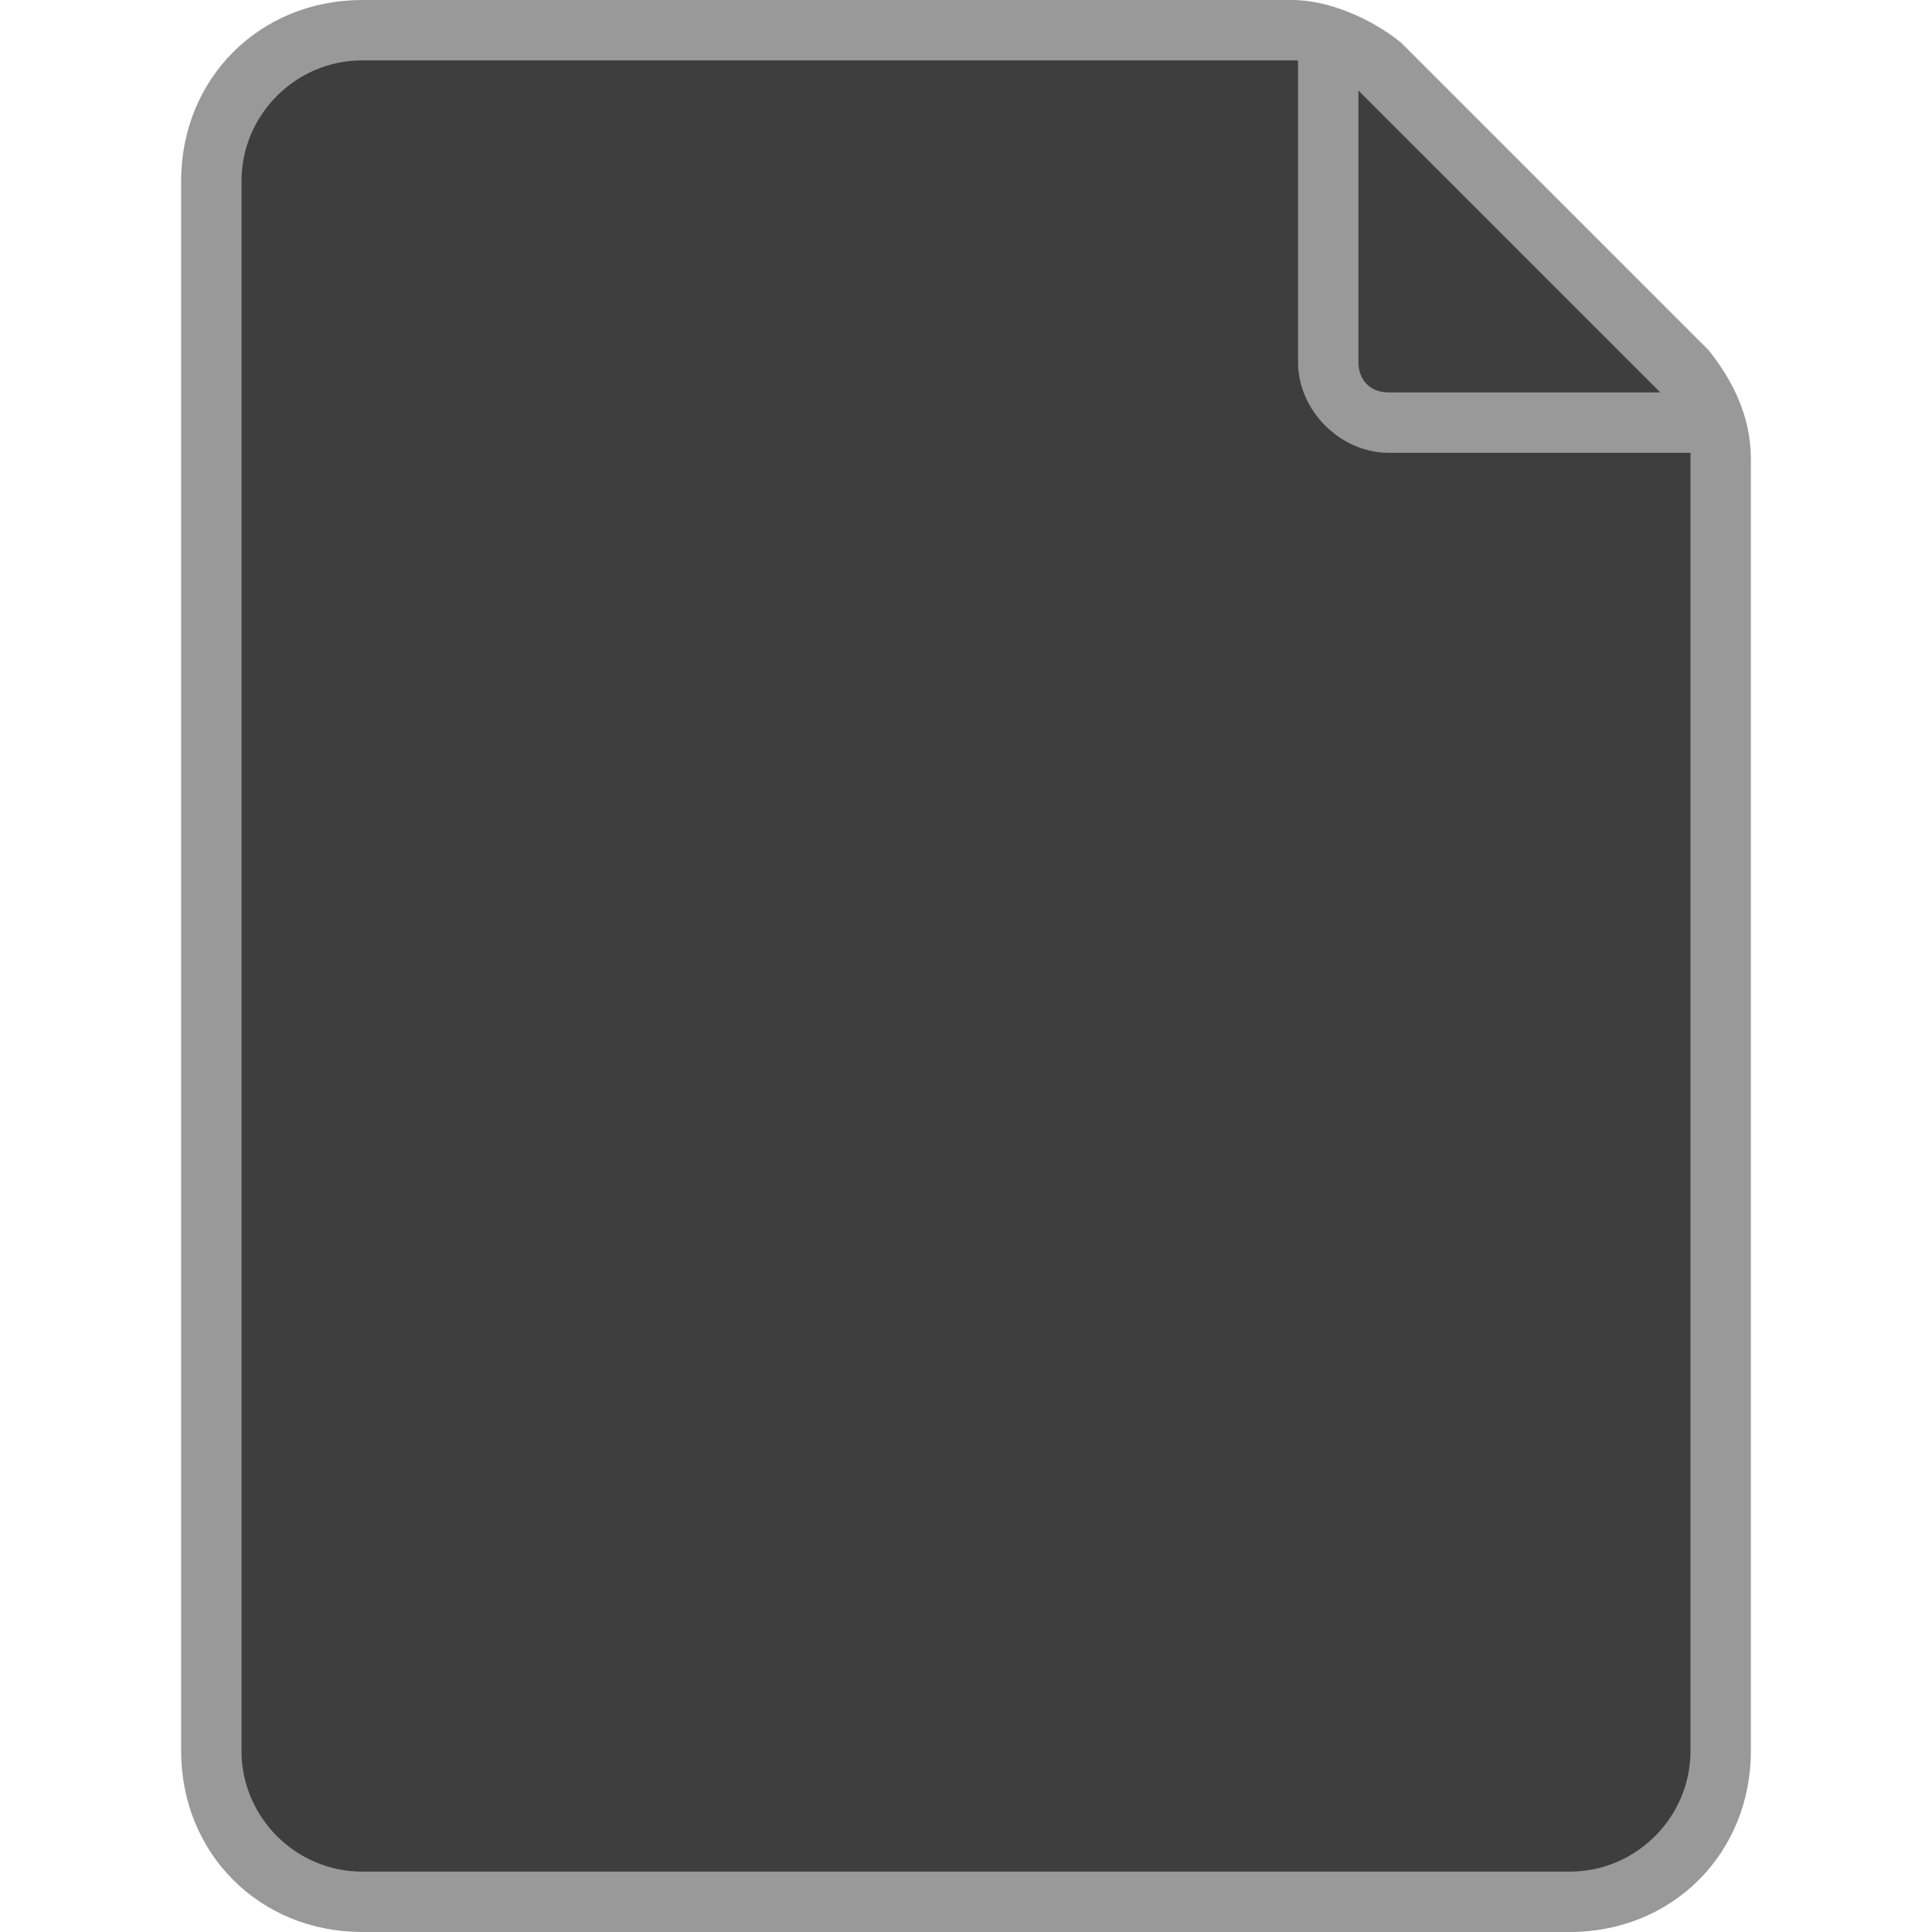 <?xml version="1.0" encoding="utf-8"?>
<!-- Generator: Adobe Illustrator 21.1.0, SVG Export Plug-In . SVG Version: 6.00 Build 0)  -->
<svg version="1.1" id="Generic_Document" xmlns="http://www.w3.org/2000/svg" xmlns:xlink="http://www.w3.org/1999/xlink" x="0px"
	 y="0px" viewBox="0 0 32 32" style="enable-background:new 0 0 32 32;" xml:space="preserve">
<g>
	<path fill="#3e3e3e" d="M6,31.5c-1.4,0-2.5-1.1-2.5-2.5V3c0-1.4,1.1-2.5,2.5-2.5h15.4c0.5,0,1,0.2,1.4,0.6l5.1,5.1
		c0.4,0.4,0.6,0.9,0.6,1.4V29c0,1.4-1.1,2.5-2.5,2.5H6z"/>
	<g>
		<path fill="#999999" d="M28.3,5.8l-5.1-5.1C22.7,0.3,22,0,21.4,0H6C4.3,0,3,1.3,3,3v26c0,1.7,1.3,3,3,3h20c1.7,0,3-1.3,3-3V7.6
			C29,6.9,28.7,6.3,28.3,5.8z M22.5,1.5l5,5H23c-0.3,0-0.5-0.2-0.5-0.5V1.5z M28,29c0,1.1-0.9,2-2,2H6c-1.1,0-2-0.9-2-2V3
			c0-1.1,0.9-2,2-2h15.4c0,0,0.1,0,0.1,0v5c0,0.8,0.7,1.5,1.5,1.5h5c0,0,0,0.1,0,0.1V29z"/>
	</g>
</g>
</svg>
